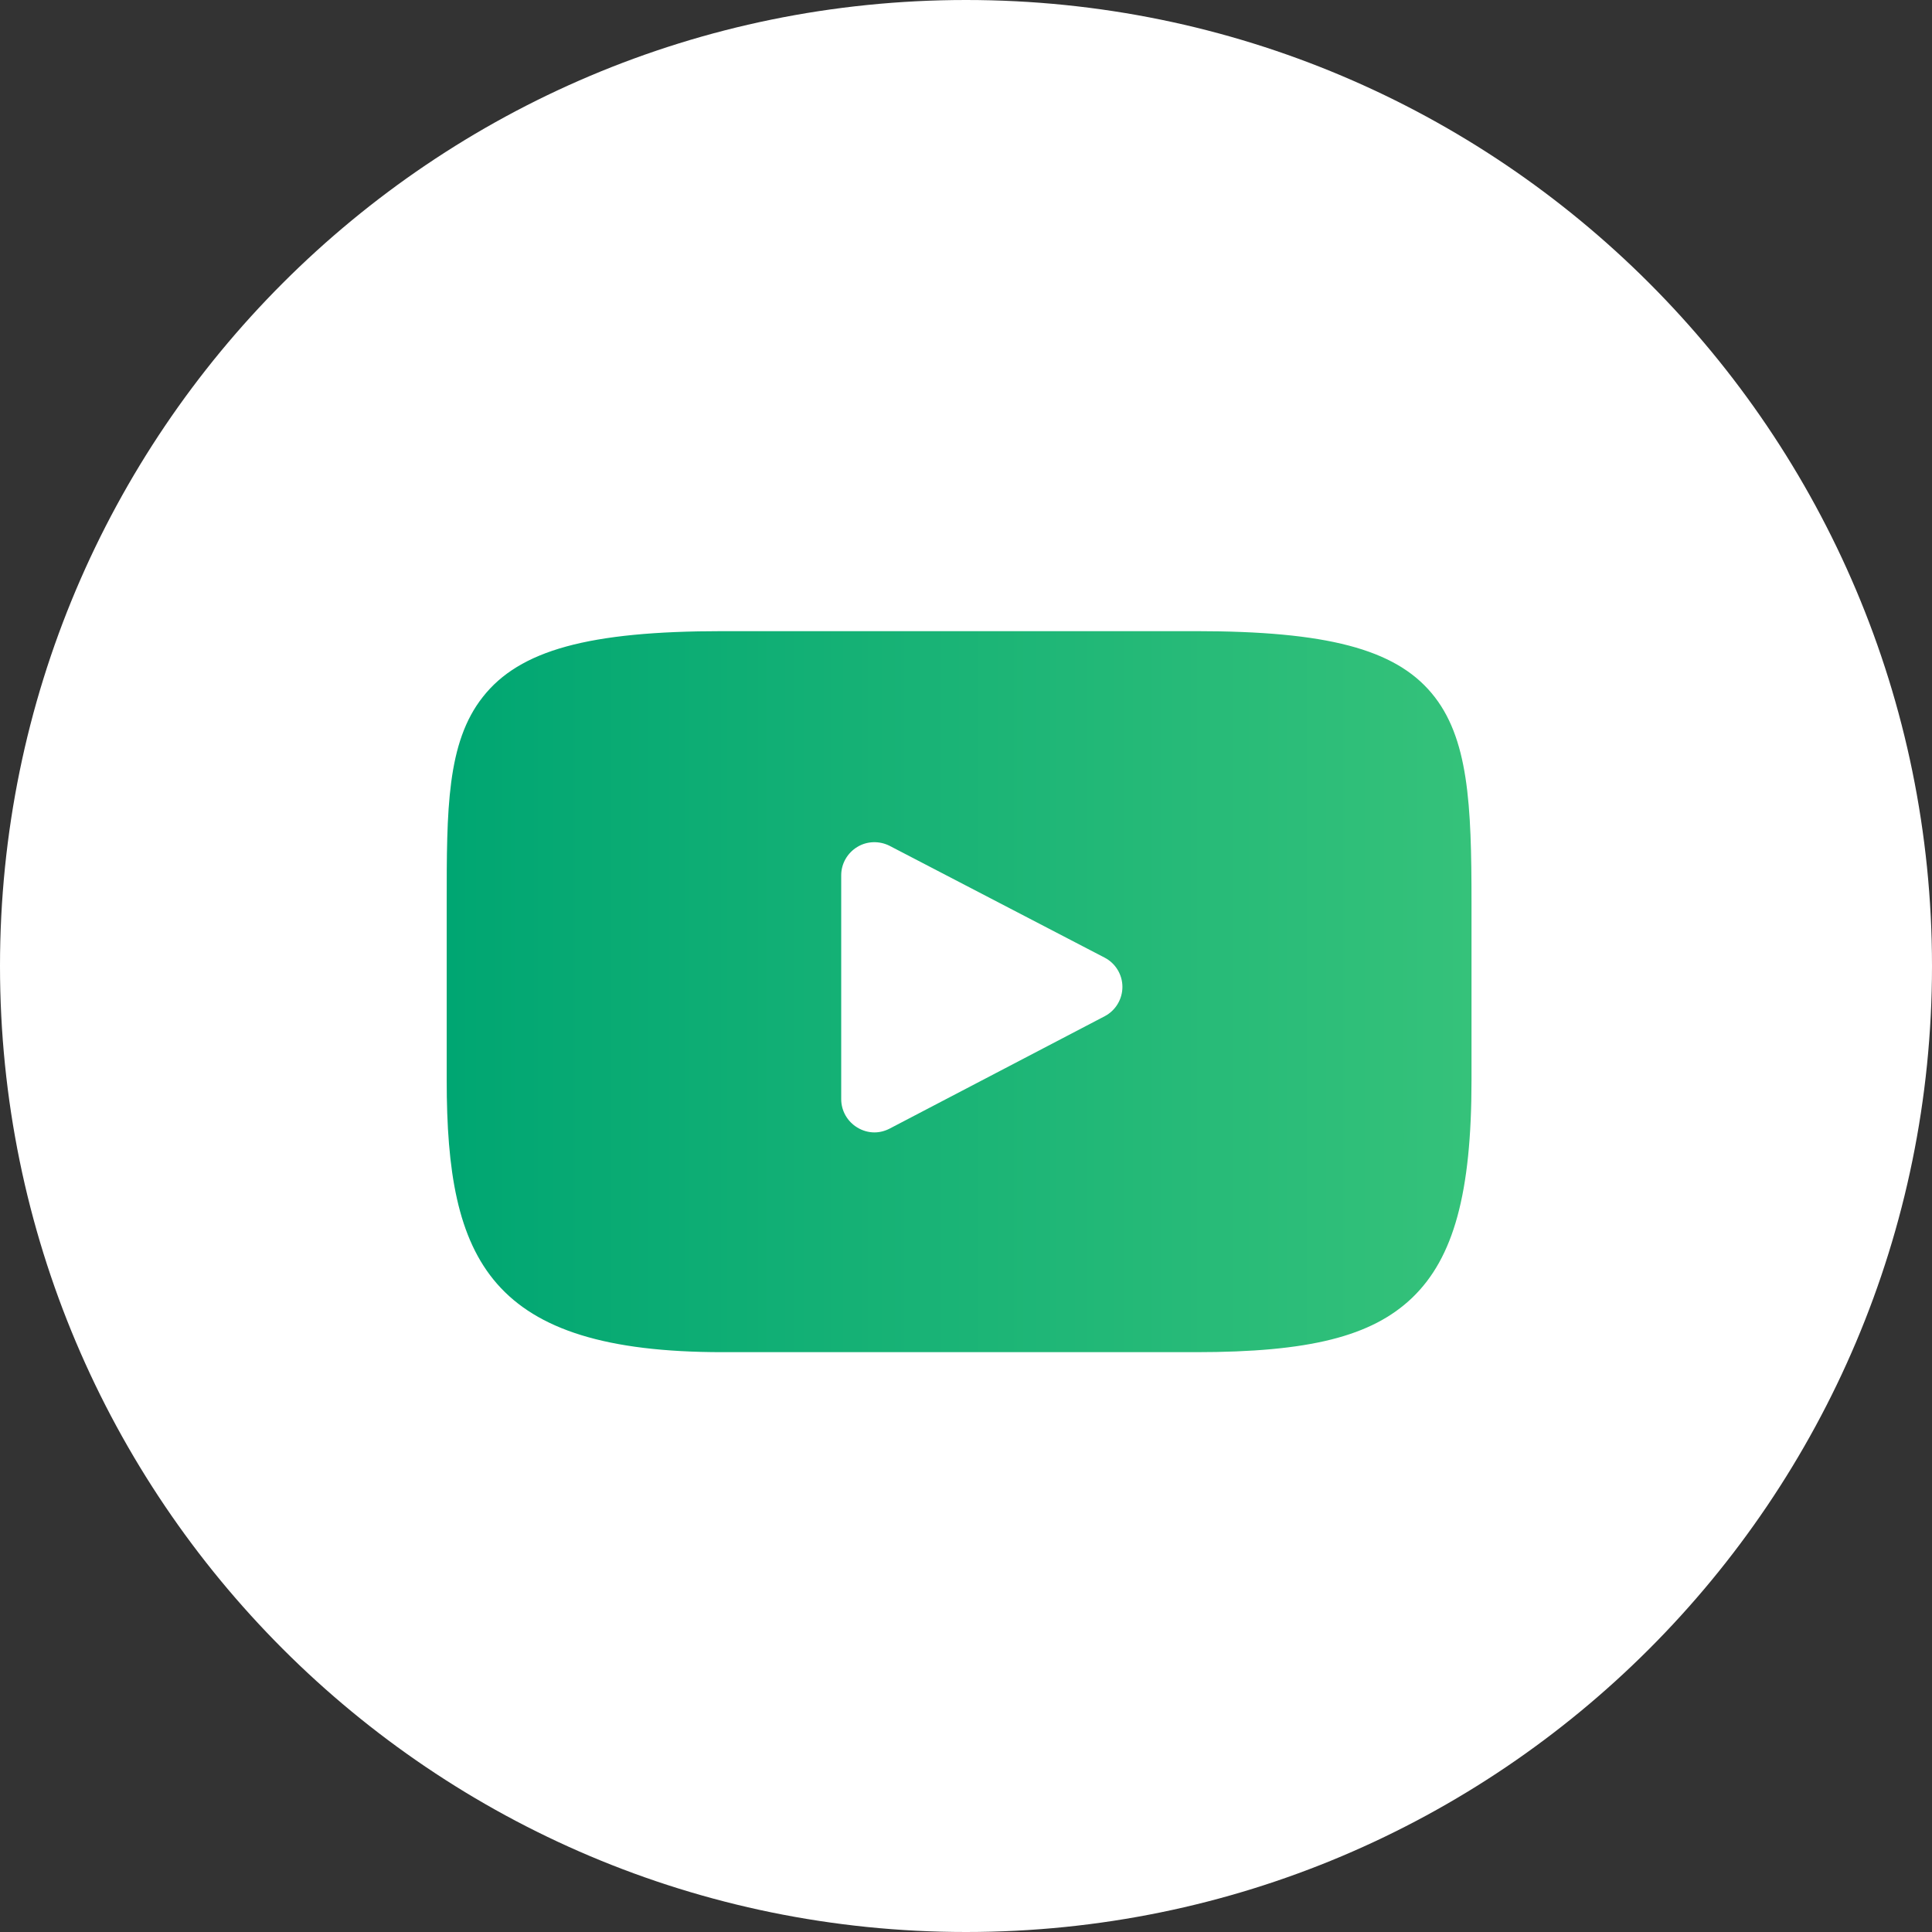 <?xml version="1.0" encoding="utf-8"?>
<!-- Generator: Adobe Illustrator 16.2.0, SVG Export Plug-In . SVG Version: 6.00 Build 0)  -->
<!DOCTYPE svg PUBLIC "-//W3C//DTD SVG 1.1//EN" "http://www.w3.org/Graphics/SVG/1.1/DTD/svg11.dtd">
<svg version="1.1" id="Layer_1" xmlns="http://www.w3.org/2000/svg" xmlns:xlink="http://www.w3.org/1999/xlink" x="0px" y="0px"
	 width="54.928px" height="54.928px" viewBox="0 0 54.928 54.928" enable-background="new 0 0 54.928 54.928" xml:space="preserve">
<rect x="0" y="0" width="54.928" height="54.928" fill="#333333" stroke="none"/>
<g>
	<path fill="#FFFFFF" d="M54.928,27.465c0,15.168-12.298,27.463-27.463,27.463C12.295,54.928,0,42.633,0,27.465
		C0,12.296,12.295,0,27.465,0C42.63,0,54.928,12.296,54.928,27.465z"/>
	<g>
		<g>
			
				<linearGradient id="SVGID_1_" gradientUnits="userSpaceOnUse" x1="198.888" y1="28.193" x2="228.023" y2="28.193" gradientTransform="matrix(1 0 0 1 -186.188 0)">
				<stop  offset="0" style="stop-color:#00A672"/>
				<stop  offset="1" style="stop-color:#35C27A"/>
			</linearGradient>
			<path fill="url(#SVGID_1_)" d="M40.698,19.703c-1.051-1.253-2.99-1.759-6.699-1.759H20.541c-3.798,0-5.77,0.539-6.814,1.871
				C12.7,21.114,12.7,23.024,12.7,25.673v5.044c0,5.128,1.212,7.726,7.841,7.726h13.458c3.213,0,4.999-0.443,6.153-1.549
				c1.178-1.133,1.684-2.979,1.684-6.177v-5.044C41.836,22.881,41.758,20.959,40.698,19.703L40.698,19.703z M31.409,28.891
				l-6.114,3.195c-0.139,0.072-0.286,0.109-0.435,0.109c-0.17,0-0.34-0.049-0.488-0.14c-0.28-0.17-0.456-0.473-0.456-0.806v-6.366
				c0-0.328,0.176-0.633,0.456-0.803c0.276-0.17,0.63-0.181,0.923-0.031l6.108,3.176c0.31,0.159,0.508,0.482,0.508,0.832
				C31.911,28.405,31.719,28.728,31.409,28.891L31.409,28.891z M31.409,28.891"/>
		</g>
	</g>
</g>
</svg>
